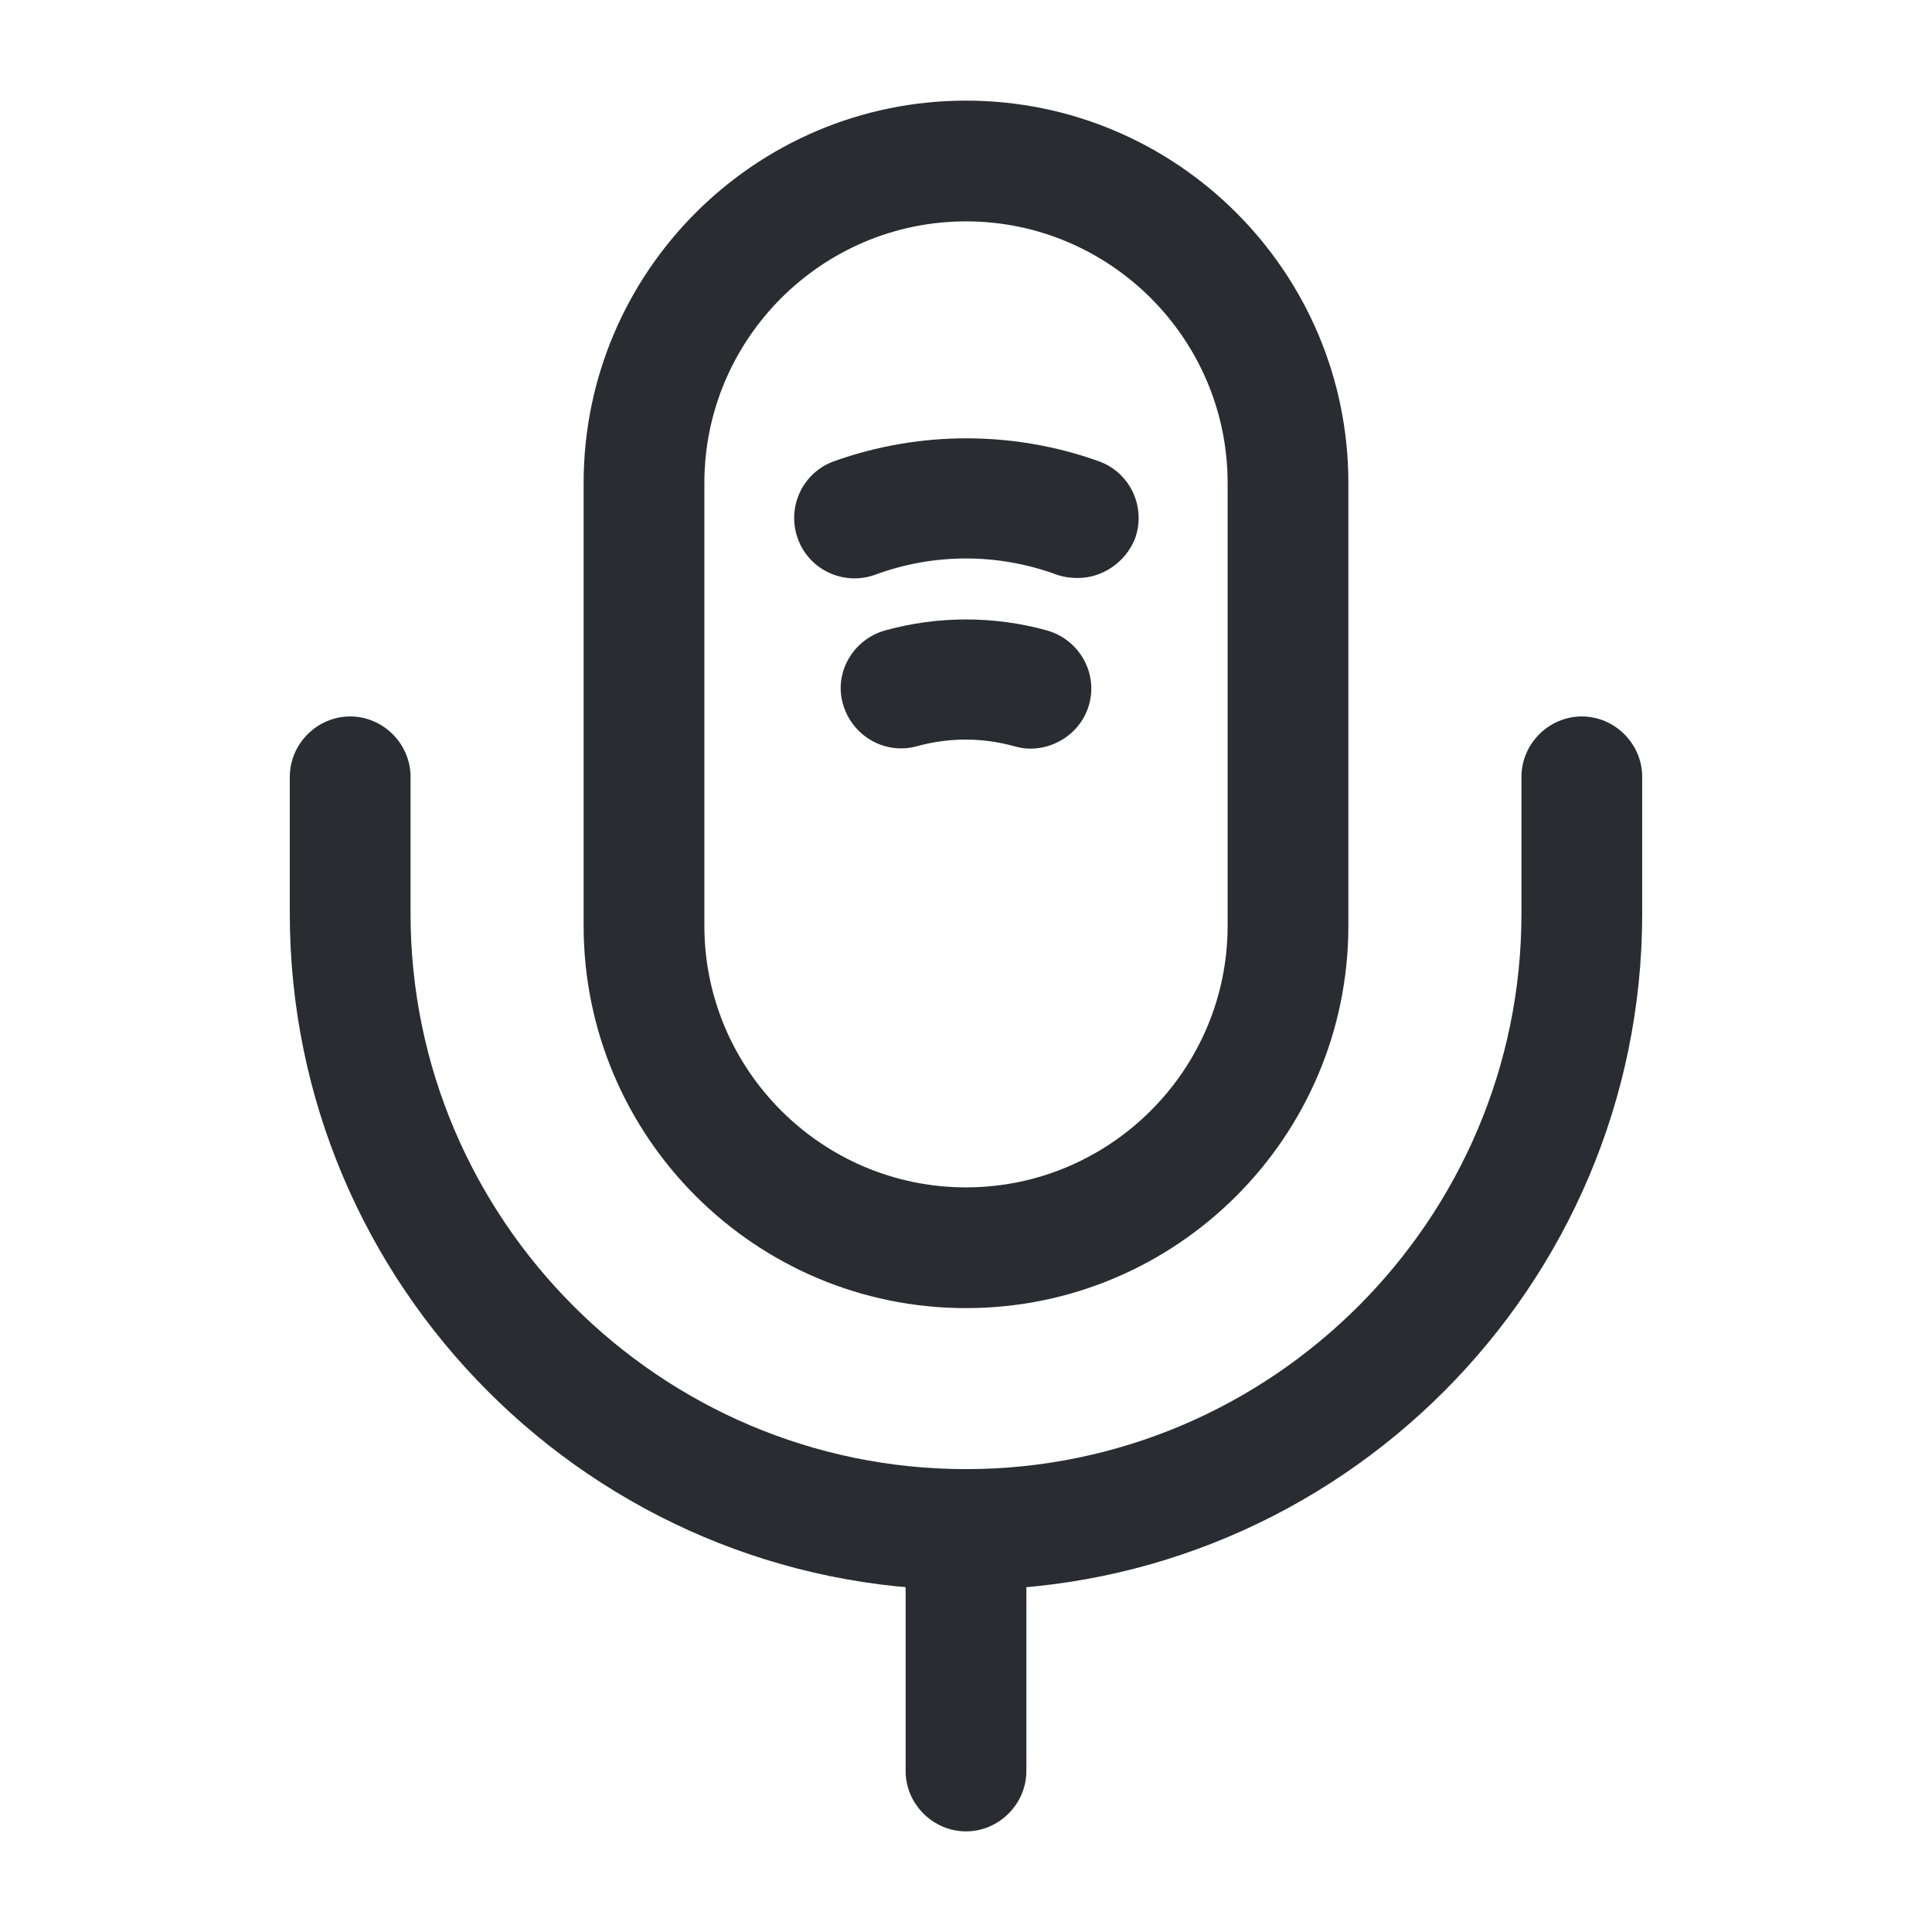 <svg xmlns="http://www.w3.org/2000/svg" width="24" height="24" viewBox="0 0 24 24">
  <defs/>
  <path fill="#292D32" d="M12,16.25 C9.38,16.25 7.25,14.12 7.25,11.5 L7.25,6 C7.25,3.38 9.38,1.25 12,1.25 C14.62,1.25 16.75,3.38 16.75,6 L16.75,11.5 C16.75,14.12 14.62,16.25 12,16.25 Z M12,2.75 C10.21,2.75 8.75,4.21 8.75,6 L8.75,11.5 C8.75,13.29 10.21,14.75 12,14.75 C13.79,14.75 15.25,13.29 15.25,11.5 L15.25,6 C15.25,4.21 13.79,2.75 12,2.75 Z"/>
  <path fill="#292D32" d="M12,19.75 C7.37,19.75 3.6,15.98 3.6,11.35 L3.6,9.65 C3.6,9.24 3.94,8.9 4.35,8.9 C4.76,8.9 5.1,9.24 5.1,9.65 L5.1,11.35 C5.1,15.15 8.2,18.25 12,18.25 C15.8,18.25 18.9,15.15 18.9,11.35 L18.9,9.65 C18.9,9.24 19.24,8.9 19.65,8.9 C20.06,8.9 20.4,9.24 20.4,9.65 L20.4,11.35 C20.4,15.98 16.63,19.75 12,19.75 Z"/>
  <path fill="#292D32" d="M13.39,7.18 C13.31,7.18 13.22,7.17 13.13,7.14 C12.4,6.87 11.6,6.87 10.87,7.14 C10.48,7.28 10.05,7.08 9.91,6.69 C9.77,6.3 9.97,5.87 10.36,5.73 C11.42,5.35 12.59,5.35 13.65,5.73 C14.04,5.87 14.24,6.3 14.1,6.69 C13.98,6.99 13.69,7.18 13.39,7.18 Z"/>
  <path fill="#292D32" d="M12.8,9.3 C12.73,9.3 12.67,9.29 12.6,9.27 C12.2,9.16 11.79,9.16 11.39,9.27 C10.99,9.38 10.58,9.14 10.47,8.74 C10.36,8.35 10.6,7.94 11,7.83 C11.65,7.65 12.35,7.65 13,7.83 C13.4,7.94 13.64,8.35 13.53,8.75 C13.44,9.08 13.13,9.3 12.8,9.3 Z"/>
  <path fill="#292D32" d="M12,22.75 C11.59,22.75 11.25,22.41 11.25,22 L11.25,19 C11.25,18.59 11.59,18.25 12,18.25 C12.41,18.25 12.75,18.59 12.75,19 L12.75,22 C12.75,22.41 12.41,22.75 12,22.75 Z"/>
</svg>

